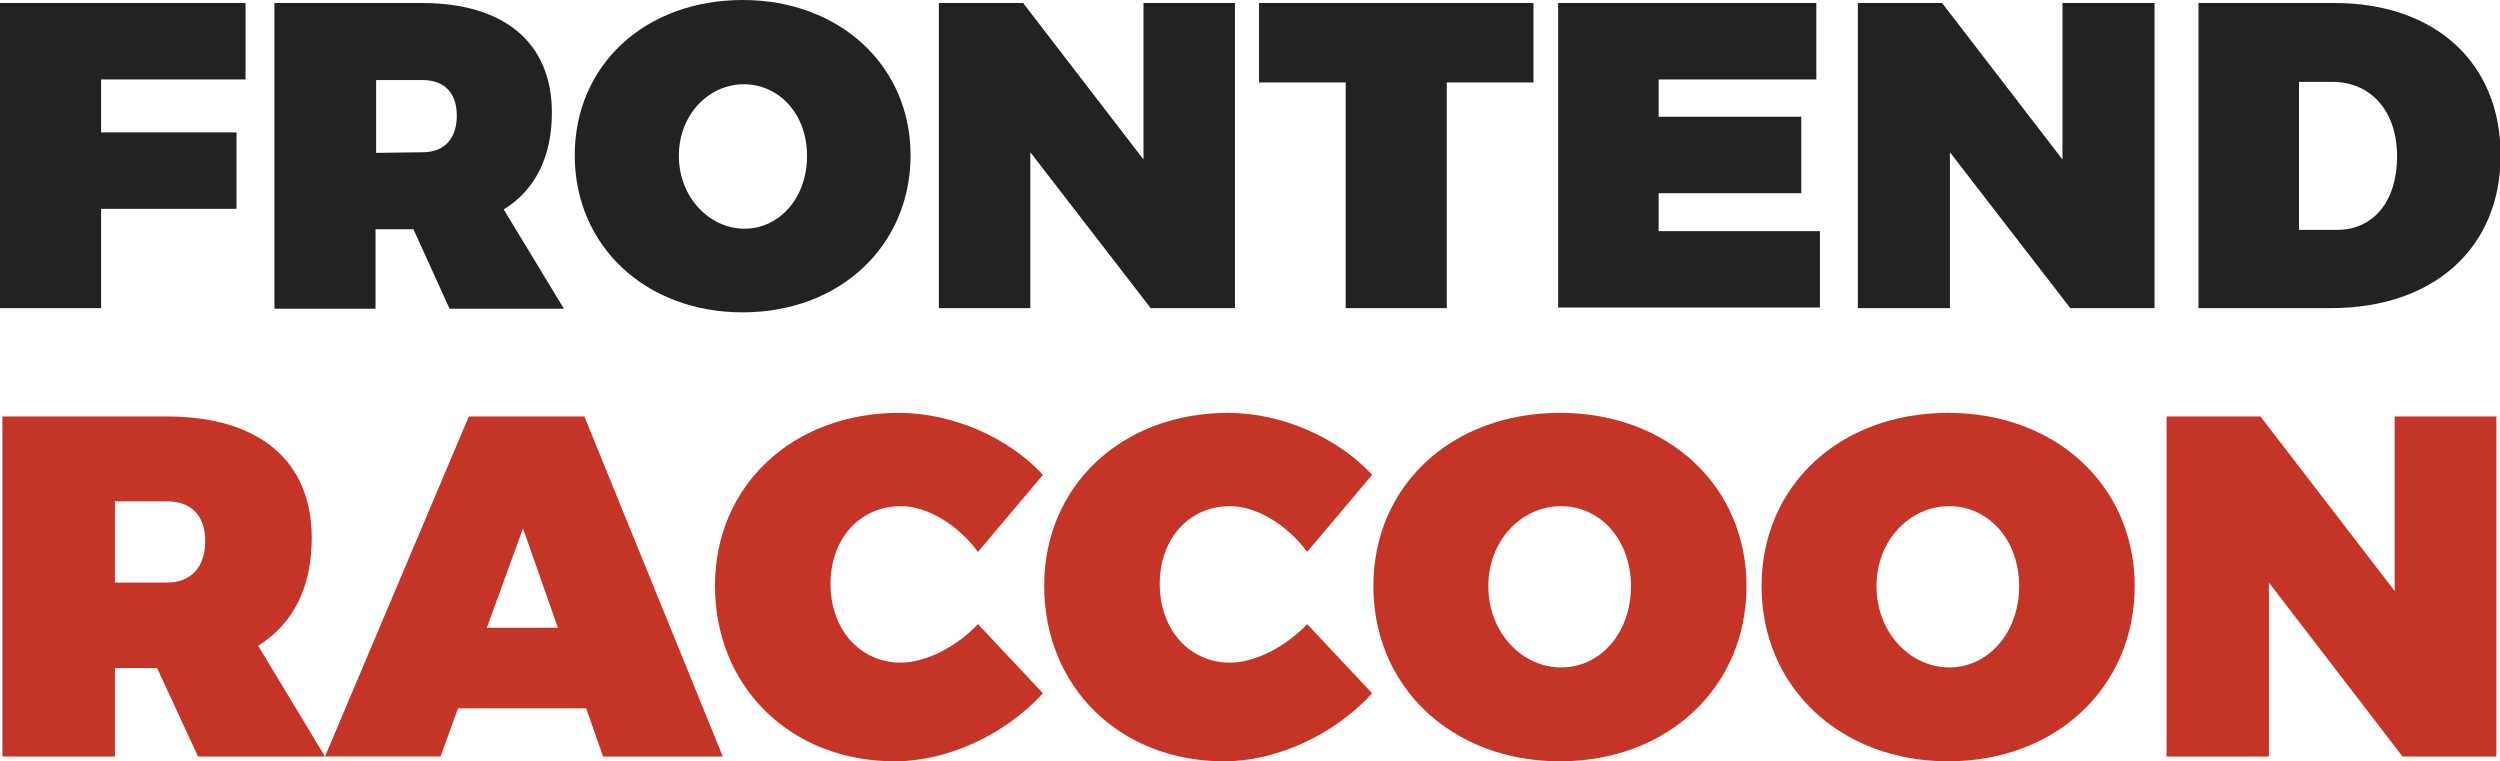 <?xml version="1.0" encoding="utf-8"?>
<!-- Generator: Adobe Illustrator 19.0.0, SVG Export Plug-In . SVG Version: 6.00 Build 0)  -->
<svg version="1.1" id="Layer_1" xmlns="http://www.w3.org/2000/svg" xmlns:xlink="http://www.w3.org/1999/xlink" x="0px" y="0px"
	 viewBox="-271 217.5 415.4 126.5" style="enable-background:new -271 217.5 415.4 126.5;" xml:space="preserve">
<style type="text/css">
	.st0{fill:#222222;}
	.st1{fill:#C43527;}
</style>
<g id="XMLID_24_">
	<path id="XMLID_25_" class="st0" d="M-254.2,230.7v8.8h22.5v12.7h-22.5v16.5H-271V218h40.8v12.7H-254.2z"/>
	<path id="XMLID_27_" class="st0" d="M-202.3,255.6h-6.3v13.2h-16.8V218h24.5c13.7,0,21.6,6.6,21.6,18.2c0,7.4-2.8,12.9-8,16.1
		l10,16.5h-19L-202.3,255.6z M-200.8,242.8c3.6,0,5.7-2.2,5.7-6.1c0-3.8-2.1-5.9-5.7-5.9h-7.7v12.1L-200.8,242.8L-200.8,242.8z"/>
	<path id="XMLID_30_" class="st0" d="M-119.7,243.3c0,15-11.7,26.1-27.9,26.1c-16.1,0-27.9-11-27.9-26.1c0-15,11.7-25.8,27.9-25.8
		C-131.5,217.5-119.7,228.4-119.7,243.3z M-158.2,243.4c0,6.9,5.1,12.1,10.9,12.1c5.8,0,10.4-5.1,10.4-12.1s-4.7-11.9-10.5-11.9
		C-153.2,231.5-158.2,236.5-158.2,243.4z"/>
	<path id="XMLID_33_" class="st0" d="M-79.8,268.7l-20-25.9v25.9H-115V218h14l20,26v-26h15.2v50.7H-79.8z"/>
	<path id="XMLID_35_" class="st0" d="M-30.6,231.2v37.5h-16.8v-37.5h-14.4V218h45.6v13.2H-30.6z"/>
	<path id="XMLID_37_" class="st0" d="M4.6,230.7v6.2h23.7v12.7H4.6v6.3h26.8v12.7h-43.5V218h42.9v12.7H4.6z"/>
	<path id="XMLID_39_" class="st0" d="M73,268.7l-20-25.9v25.9H37.7V218h14l20,26v-26H87v50.7H73z"/>
	<path id="XMLID_41_" class="st0" d="M116.9,218c16.7,0,27.6,9.9,27.6,25.3s-11.1,25.4-28.2,25.4h-22V218H116.9z M111,255.7h6.3
		c6.1,0,10-4.8,10-12.2c0-7.5-4.3-12.4-10.8-12.4H111V255.7z"/>
</g>
<g id="XMLID_5_">
	<path id="XMLID_6_" class="st1" d="M-244.9,328.5h-7v14.7h-18.7v-56.5h27.3c15.3,0,24.1,7.3,24.1,20.2c0,8.2-3.1,14.3-8.9,17.9
		l11.1,18.4h-21.1L-244.9,328.5z M-243.3,314.3c4,0,6.4-2.5,6.4-6.9c0-4.2-2.3-6.6-6.4-6.6h-8.6v13.5H-243.3z"/>
	<path id="XMLID_9_" class="st1" d="M-194.9,335.2l-2.9,8H-217l23.9-56.5h19.2l23,56.5h-19.9l-2.8-8H-194.9z M-184.1,305.3l-6,16.5
		h11.8L-184.1,305.3z"/>
	<path id="XMLID_12_" class="st1" d="M-97.7,296.4l-10.8,12.8c-3.4-4.6-8.5-7.6-12.8-7.6c-6.8,0-11.7,5.4-11.7,12.9
		c0,7.6,4.9,13.1,11.7,13.1c4,0,9.1-2.5,12.8-6.4l10.8,11.5c-6.3,6.9-15.9,11.3-24.6,11.3c-17.3,0-29.9-12.3-29.9-29.2
		c0-16.6,12.9-28.7,30.6-28.7C-112.9,286.1-103.5,290.1-97.7,296.4z"/>
	<path id="XMLID_14_" class="st1" d="M-43,296.4l-10.8,12.8c-3.4-4.6-8.5-7.6-12.8-7.6c-6.8,0-11.7,5.4-11.7,12.9
		c0,7.6,4.9,13.1,11.7,13.1c4,0,9.1-2.5,12.8-6.4l10.8,11.5c-6.3,6.9-15.9,11.3-24.6,11.3c-17.3,0-29.9-12.3-29.9-29.2
		c0-16.6,12.9-28.7,30.6-28.7C-58.2,286.1-48.8,290.1-43,296.4z"/>
	<path id="XMLID_16_" class="st1" d="M19.2,314.9c0,16.8-13.1,29.1-31,29.1s-31-12.3-31-29.1c0-16.8,13.1-28.8,31-28.8
		S19.2,298.2,19.2,314.9z M-23.7,314.9c0,7.7,5.6,13.5,12.1,13.5c6.5,0,11.6-5.7,11.6-13.5c0-7.8-5.2-13.3-11.6-13.3
		C-18.1,301.6-23.7,307.2-23.7,314.9z"/>
	<path id="XMLID_19_" class="st1" d="M83.7,314.9c0,16.8-13.1,29.1-31,29.1s-31-12.3-31-29.1c0-16.8,13.1-28.8,31-28.8
		S83.7,298.2,83.7,314.9z M40.8,314.9c0,7.7,5.6,13.5,12.1,13.5c6.4,0,11.6-5.7,11.6-13.5c0-7.8-5.2-13.3-11.6-13.3
		C46.4,301.6,40.8,307.2,40.8,314.9z"/>
	<path id="XMLID_22_" class="st1" d="M128.2,343.2L106,314.3v28.9H89v-56.5h15.6l22.3,29v-29h16.9v56.5H128.2z"/>
</g>
</svg>
